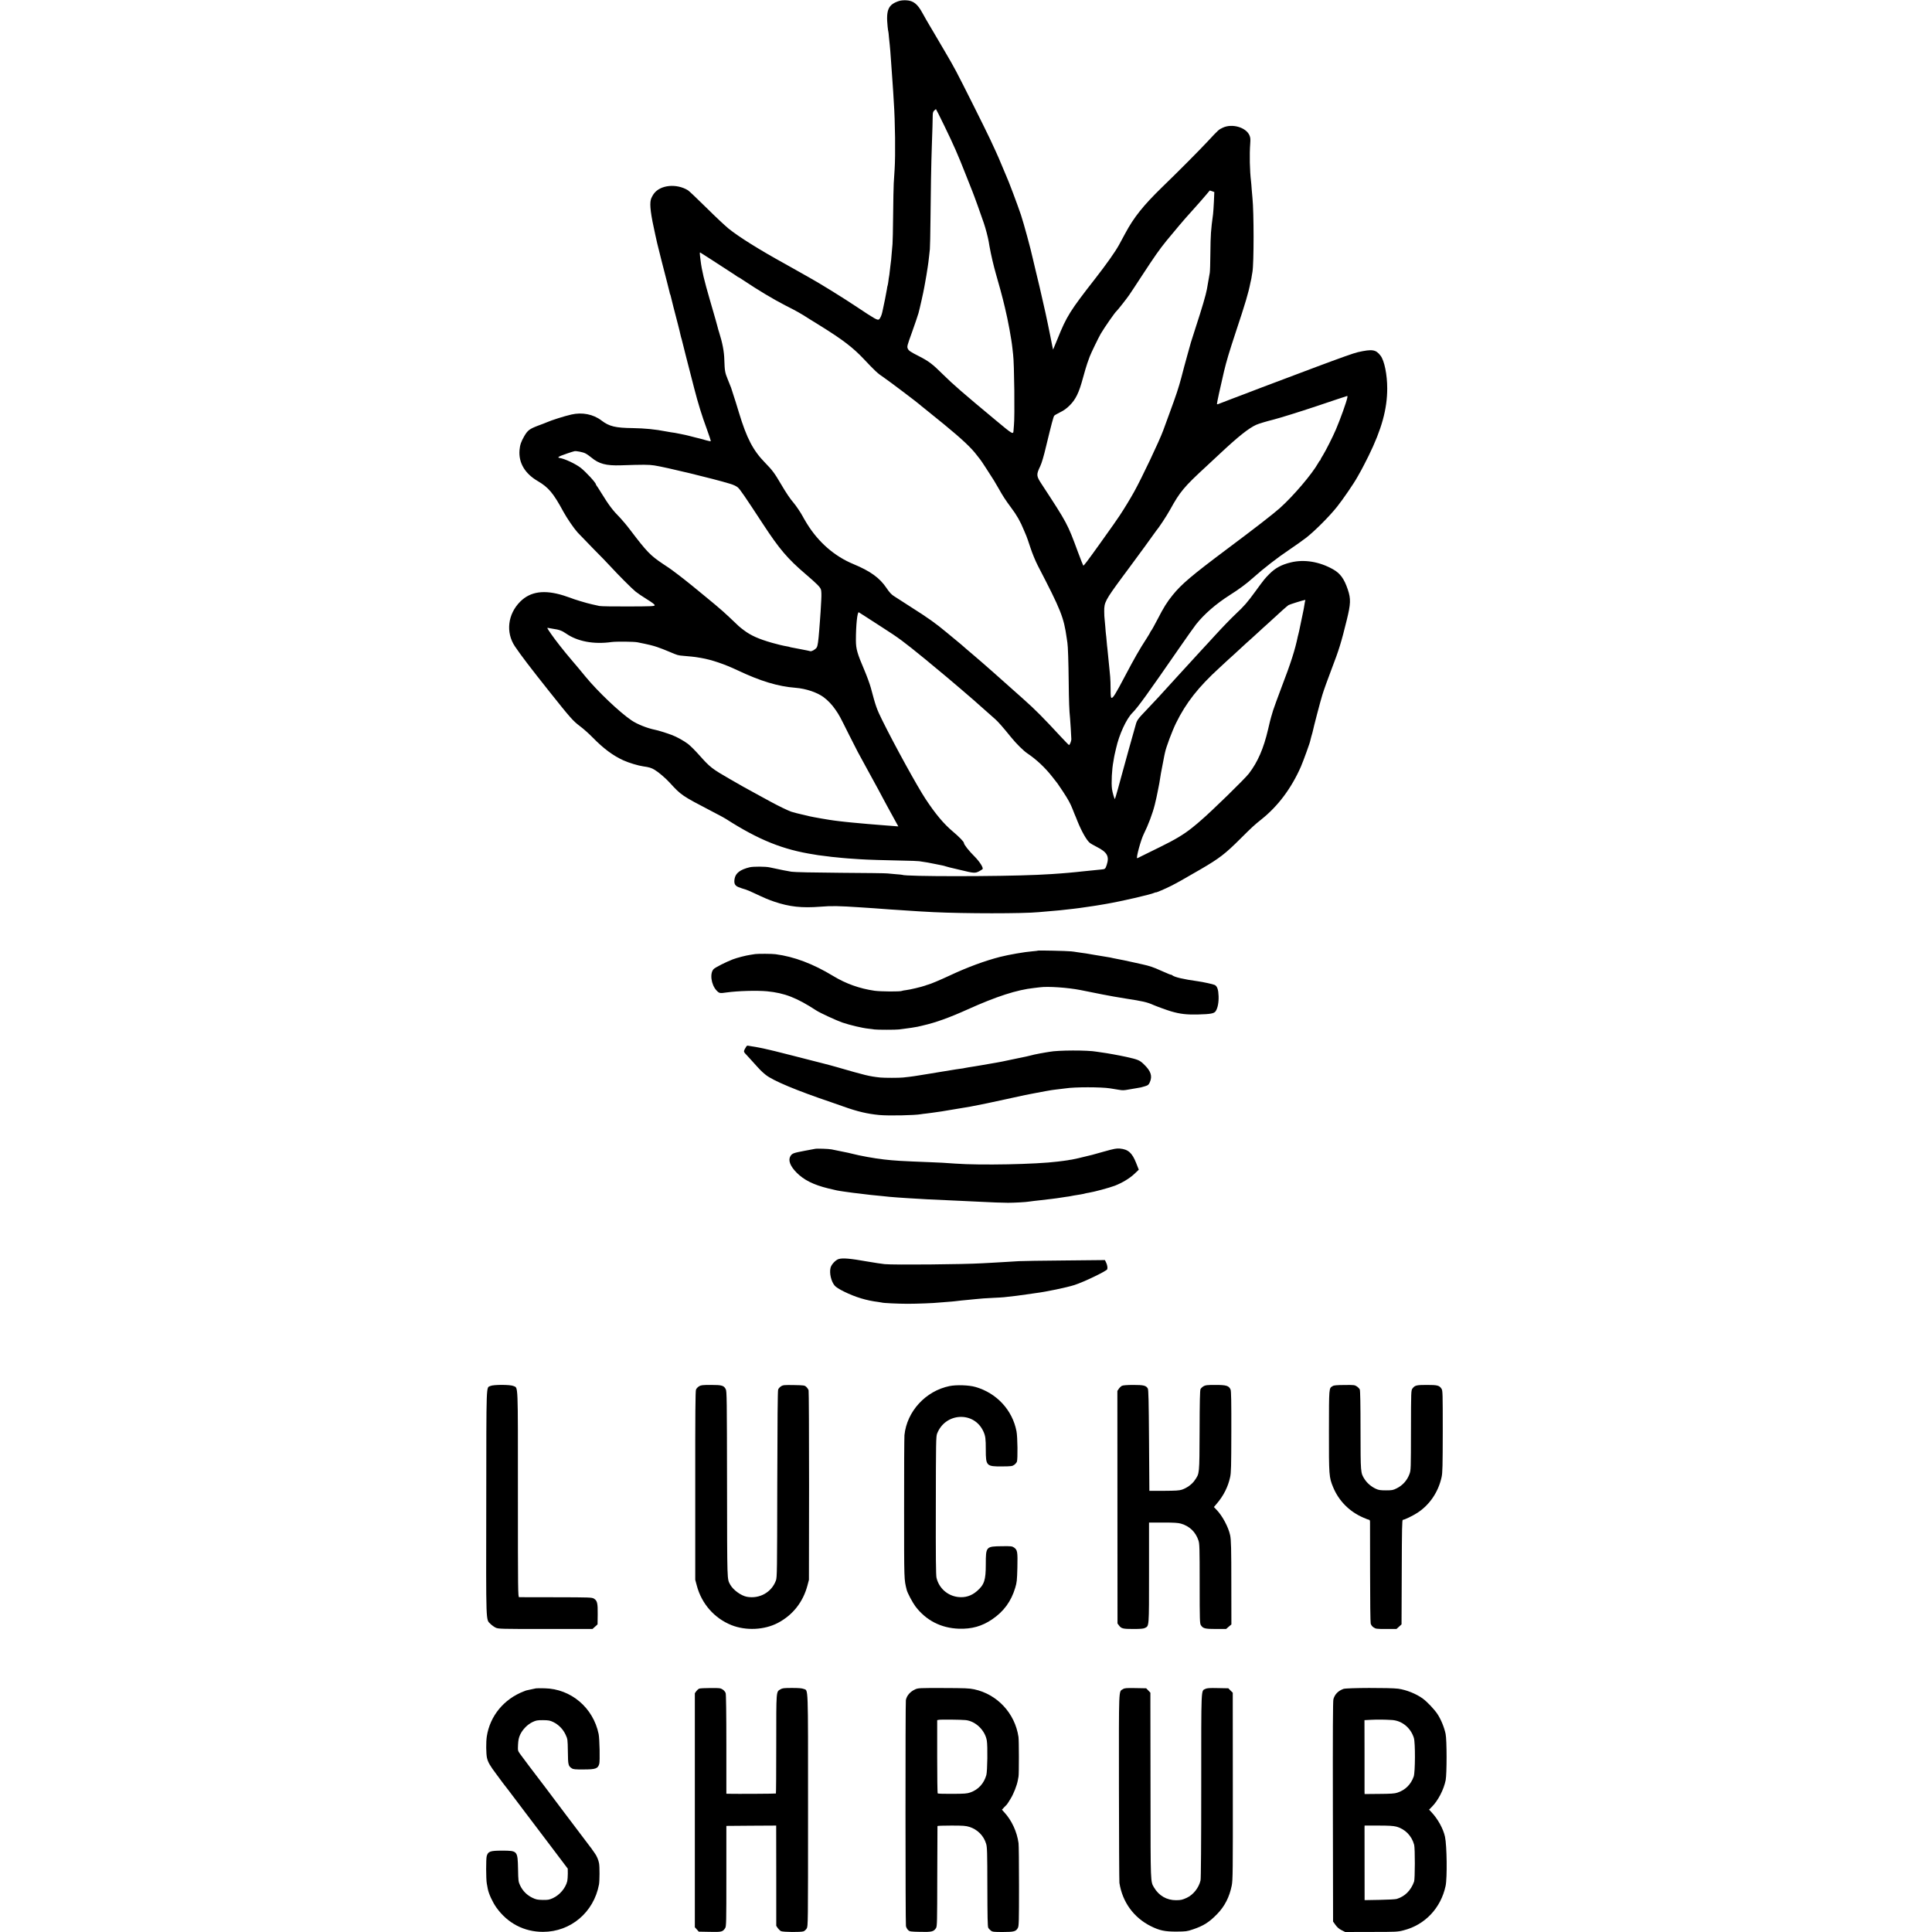 <?xml version="1.0" standalone="no"?>
<!DOCTYPE svg PUBLIC "-//W3C//DTD SVG 20010904//EN"
 "http://www.w3.org/TR/2001/REC-SVG-20010904/DTD/svg10.dtd">
<svg version="1.0" xmlns="http://www.w3.org/2000/svg"
 width="2850pt" height="2850pt" viewBox="0 0 2850 2850"
 preserveAspectRatio="xMidYMid meet">
<g transform="translate(0,2850) scale(0.1,-0.1)"
fill="#000000" stroke="none">
<path d="M13264 28486 c-161 -52 -196 -130 -170 -381 4 -38 9 -72 11 -75 1 -3
6 -42 9 -86 4 -45 9 -93 11 -105 3 -23 13 -141 20 -252 8 -125 16 -236 20
-282 2 -27 7 -99 11 -160 4 -60 8 -128 9 -150 20 -286 26 -779 12 -995 -4 -63
-10 -155 -13 -205 -3 -49 -7 -261 -9 -470 -2 -209 -6 -400 -9 -425 -3 -25 -8
-81 -11 -125 -5 -76 -12 -139 -20 -195 -2 -14 -7 -52 -10 -85 -3 -33 -8 -67
-10 -75 -2 -8 -7 -40 -10 -70 -4 -30 -9 -58 -11 -62 -3 -4 -7 -26 -10 -50 -5
-36 -49 -259 -58 -293 -2 -5 -6 -28 -11 -50 -9 -45 -32 -96 -49 -107 -22 -15
-64 9 -314 176 -218 146 -579 369 -742 458 -25 14 -99 56 -165 93 -66 37 -138
78 -160 90 -385 212 -687 401 -840 525 -49 40 -196 178 -326 307 -130 129
-252 244 -270 256 -170 104 -409 80 -504 -51 -19 -26 -38 -64 -44 -86 -20 -78
-1 -223 66 -521 13 -60 26 -117 28 -125 8 -38 110 -439 142 -560 19 -74 37
-146 40 -159 2 -14 6 -28 9 -33 3 -4 7 -17 9 -28 4 -23 63 -252 107 -420 16
-63 32 -126 34 -140 3 -14 8 -34 11 -45 4 -11 8 -24 9 -30 1 -5 14 -57 29
-115 15 -58 28 -112 30 -120 4 -15 46 -179 126 -490 59 -228 112 -399 185
-597 35 -97 62 -178 59 -181 -2 -3 -32 3 -65 12 -34 10 -69 19 -78 22 -9 2
-44 11 -77 19 -33 9 -68 18 -78 20 -10 2 -26 6 -35 9 -9 3 -28 7 -42 10 -14 2
-46 9 -73 15 -26 6 -63 13 -82 16 -32 4 -78 11 -130 21 -159 31 -313 46 -490
49 -257 3 -348 25 -462 112 -121 93 -286 125 -445 88 -105 -24 -294 -84 -363
-115 -11 -5 -69 -28 -130 -50 -121 -46 -151 -68 -199 -150 -48 -82 -66 -134
-72 -209 -16 -186 78 -346 268 -457 160 -94 230 -177 380 -454 52 -95 153
-243 209 -305 30 -32 134 -140 232 -240 99 -99 211 -215 250 -258 119 -130
319 -330 372 -373 28 -23 103 -74 168 -114 81 -50 117 -78 115 -89 -3 -14 -45
-16 -391 -17 -213 -1 -404 2 -425 7 -20 4 -71 15 -112 25 -71 15 -273 76 -315
95 -11 4 -56 20 -100 34 -285 89 -490 61 -641 -90 -184 -184 -216 -454 -78
-660 86 -128 233 -321 515 -675 300 -377 342 -425 443 -501 50 -37 136 -113
191 -170 159 -162 297 -265 451 -335 81 -37 221 -79 294 -89 82 -11 119 -22
164 -49 58 -34 164 -124 224 -190 172 -188 178 -192 627 -426 160 -84 171 -90
205 -111 482 -309 840 -453 1300 -524 19 -3 46 -7 60 -10 14 -2 50 -7 80 -10
30 -3 66 -8 80 -10 14 -3 54 -7 90 -10 36 -3 81 -7 100 -10 32 -4 102 -9 270
-20 93 -7 370 -15 625 -20 121 -2 231 -6 245 -9 14 -3 43 -7 65 -10 22 -2 87
-14 145 -26 58 -11 116 -23 130 -26 14 -3 39 -9 56 -15 17 -5 40 -11 50 -14
10 -2 87 -20 169 -40 191 -47 209 -48 268 -18 26 14 49 29 52 33 13 21 -44
110 -116 183 -86 85 -159 178 -159 201 0 19 -70 91 -165 171 -132 111 -255
257 -402 480 -122 185 -455 790 -638 1160 -82 166 -95 202 -169 480 -15 55
-57 170 -93 255 -109 255 -126 316 -127 445 0 223 21 423 43 413 4 -2 54 -34
111 -71 58 -38 166 -107 240 -155 242 -155 305 -202 630 -467 131 -106 520
-433 530 -444 3 -4 39 -35 80 -69 41 -35 86 -74 100 -86 14 -13 66 -58 115
-102 147 -129 156 -137 208 -184 44 -40 108 -112 236 -270 74 -91 178 -194
236 -233 135 -91 263 -211 369 -347 36 -47 70 -90 76 -97 5 -6 41 -60 81 -120
76 -116 107 -172 140 -255 11 -29 26 -66 33 -83 8 -16 26 -61 41 -100 59 -146
133 -278 180 -317 11 -10 58 -37 103 -60 156 -79 189 -140 148 -266 -20 -60
-24 -63 -79 -68 -65 -6 -248 -24 -287 -29 -38 -5 -114 -12 -200 -20 -30 -2
-80 -7 -110 -9 -61 -6 -189 -13 -350 -21 -577 -26 -1943 -26 -1990 0 -3 2 -48
6 -100 10 -52 4 -106 9 -120 11 -14 3 -322 7 -685 9 -405 3 -687 9 -730 16
-59 9 -147 27 -320 64 -62 14 -240 14 -295 2 -141 -34 -211 -87 -224 -173 -12
-75 8 -107 84 -129 3 -1 12 -4 20 -8 8 -3 33 -11 55 -17 22 -7 74 -28 115 -48
188 -88 229 -105 313 -133 224 -76 407 -95 677 -74 170 14 269 12 600 -10 148
-9 220 -15 425 -30 28 -2 97 -7 155 -10 58 -3 125 -8 150 -10 45 -4 184 -12
340 -20 456 -22 1322 -23 1555 0 22 2 74 6 115 10 126 9 268 24 400 40 19 3
55 7 80 10 25 3 56 8 70 10 26 4 90 13 137 20 15 2 42 6 58 9 17 3 73 12 125
21 230 39 676 142 721 166 11 5 19 7 19 5 0 -7 149 57 225 96 96 49 164 87
438 246 273 159 361 226 587 452 173 172 201 198 310 285 244 195 439 456 580
775 36 83 139 367 139 385 0 3 7 31 16 63 10 31 18 64 20 72 13 64 113 448
142 540 19 63 81 237 138 385 108 281 141 389 221 715 60 243 63 316 16 455
-54 159 -111 237 -217 297 -202 114 -426 150 -623 102 -139 -34 -228 -82 -317
-171 -68 -69 -74 -76 -207 -258 -116 -159 -164 -215 -288 -331 -60 -56 -193
-193 -300 -310 -25 -27 -74 -80 -109 -119 -36 -38 -85 -92 -111 -120 -25 -27
-97 -106 -160 -175 -63 -69 -133 -145 -156 -170 -22 -25 -92 -101 -155 -170
-124 -137 -175 -193 -296 -320 -179 -189 -169 -173 -203 -300 -17 -63 -38
-135 -45 -160 -7 -25 -27 -97 -45 -160 -28 -105 -70 -256 -106 -385 -7 -27
-32 -115 -53 -194 -22 -79 -42 -145 -44 -147 -6 -7 -36 96 -43 146 -12 93 -2
294 21 410 2 14 7 41 10 60 4 19 10 53 16 75 5 22 12 49 14 60 45 200 149 428
239 519 84 84 223 278 696 962 102 148 212 302 244 344 121 152 292 301 496
431 139 88 244 165 343 254 160 143 366 302 532 413 87 58 204 142 260 185
128 102 337 311 449 452 87 109 248 344 301 440 15 28 41 73 56 100 16 28 64
122 108 210 192 391 275 690 275 995 0 204 -42 410 -98 483 -70 92 -122 100
-336 52 -55 -12 -260 -85 -615 -218 -758 -285 -1030 -388 -1050 -397 -11 -5
-94 -36 -185 -70 -91 -34 -178 -68 -195 -75 -16 -8 -31 -10 -33 -6 -3 8 50
252 104 481 37 155 76 285 175 585 141 424 186 575 215 725 3 14 7 32 9 40 3
8 7 33 10 55 4 22 8 51 11 65 22 129 22 877 0 1090 -2 19 -7 76 -11 125 -3 50
-8 104 -10 120 -19 158 -24 396 -12 555 5 71 3 92 -12 126 -53 117 -256 175
-392 111 -62 -29 -63 -30 -224 -203 -121 -130 -429 -440 -676 -679 -274 -267
-414 -442 -541 -680 -36 -66 -77 -142 -92 -170 -60 -107 -182 -279 -346 -490
-375 -480 -425 -559 -560 -895 -35 -85 -64 -156 -65 -157 -1 -2 -18 84 -39
190 -21 105 -53 262 -72 347 -19 85 -42 184 -50 220 -23 104 -48 212 -94 400
-23 96 -43 182 -45 190 -31 143 -130 506 -174 640 -49 146 -187 514 -221 585
-5 11 -32 76 -61 145 -28 69 -69 163 -91 210 -22 47 -58 126 -81 175 -58 125
-422 854 -501 1001 -35 67 -110 200 -167 295 -56 96 -129 219 -161 274 -33 55
-63 107 -68 115 -19 30 -73 126 -103 180 -71 131 -134 181 -237 186 -37 2 -83
-2 -106 -10z m667 -1843 c135 -278 199 -422 319 -728 45 -115 88 -223 95 -240
17 -39 136 -369 168 -466 27 -79 60 -206 72 -274 4 -22 9 -51 11 -65 24 -134
61 -291 98 -420 43 -149 93 -331 101 -368 2 -9 15 -63 29 -119 44 -179 98
-471 111 -603 3 -31 8 -71 10 -90 17 -126 26 -926 12 -1045 -3 -27 -6 -61 -6
-75 -3 -64 -11 -59 -257 146 -499 415 -633 532 -780 677 -159 158 -214 199
-359 273 -130 66 -151 81 -165 114 -12 28 -6 47 63 238 41 114 84 241 96 282
19 69 74 314 86 385 3 17 7 41 10 55 8 42 34 192 40 240 3 25 8 56 10 70 2 14
6 52 10 85 3 33 9 83 12 110 3 28 7 223 9 435 3 390 11 843 20 1090 8 221 13
392 13 447 1 40 6 57 23 73 12 11 23 20 25 20 2 0 58 -111 124 -247z m3949
-964 l33 -12 -6 -141 c-4 -78 -9 -159 -12 -181 -33 -244 -37 -305 -40 -580 -1
-137 -5 -268 -9 -290 -4 -22 -14 -78 -22 -125 -8 -47 -18 -98 -20 -115 -15
-84 -71 -275 -169 -575 -67 -206 -73 -225 -120 -400 -42 -151 -54 -197 -90
-335 -39 -145 -72 -247 -169 -510 -36 -99 -80 -218 -97 -265 -57 -155 -316
-702 -429 -905 -54 -98 -149 -254 -213 -350 -53 -79 -98 -144 -292 -415 -184
-257 -239 -330 -245 -323 -4 4 -40 96 -80 203 -153 415 -157 422 -528 989 -87
132 -88 145 -26 276 21 44 52 149 84 285 81 335 109 442 122 458 7 8 46 30 88
51 52 25 95 56 140 101 88 88 137 187 194 400 25 91 54 190 65 220 11 30 27
75 36 100 17 47 131 282 163 337 55 93 209 315 232 333 14 11 154 188 188 239
20 29 107 160 192 291 188 287 246 370 357 508 83 103 302 361 333 392 8 8 47
51 85 95 39 44 80 91 93 105 13 14 46 53 75 87 29 35 52 63 53 63 1 0 16 -5
34 -11z m-7389 -1007 c79 -51 196 -127 259 -168 63 -40 120 -78 127 -84 7 -5
15 -10 18 -10 3 0 38 -22 78 -49 202 -136 451 -285 617 -369 165 -83 219 -114
350 -198 19 -12 91 -57 160 -99 331 -206 481 -320 645 -494 165 -175 202 -210
290 -268 77 -52 531 -395 545 -412 3 -4 25 -22 50 -41 25 -19 160 -129 300
-243 261 -214 402 -347 480 -452 25 -33 48 -62 51 -65 4 -3 41 -59 84 -125
118 -182 131 -203 183 -295 65 -116 105 -178 185 -285 88 -117 139 -208 191
-335 15 -36 31 -74 36 -85 6 -11 32 -88 59 -170 29 -89 75 -199 111 -270 341
-656 383 -762 426 -1070 3 -27 8 -58 10 -68 8 -45 16 -280 19 -572 3 -290 8
-426 20 -540 4 -38 18 -268 19 -311 0 -24 -23 -84 -34 -84 -4 0 -54 50 -111
112 -282 304 -378 401 -565 568 -176 158 -339 303 -444 395 -69 60 -138 121
-155 136 -16 14 -68 59 -115 99 -85 72 -166 141 -206 177 -12 10 -43 36 -70
58 -26 22 -89 74 -139 115 -160 134 -279 218 -516 368 -46 30 -119 77 -163
105 -43 29 -87 57 -98 63 -34 20 -70 58 -110 119 -101 151 -239 250 -489 354
-278 115 -515 321 -685 596 -27 44 -56 94 -64 110 -20 41 -102 163 -135 200
-46 52 -109 145 -185 275 -93 159 -128 206 -231 311 -180 183 -274 364 -389
744 -28 94 -65 213 -83 265 -17 52 -32 97 -32 100 -2 5 -2 7 -50 125 -40 97
-45 126 -50 286 -3 125 -28 252 -76 404 -11 33 -21 69 -23 80 -2 11 -14 54
-26 95 -12 41 -25 89 -30 105 -4 17 -31 107 -58 200 -84 289 -120 438 -137
580 -15 119 -15 126 -2 118 8 -4 79 -50 158 -101z m9385 -2034 c-13 -68 -103
-318 -169 -473 -47 -111 -153 -319 -193 -383 -19 -29 -34 -56 -34 -61 0 -5 -3
-11 -7 -13 -5 -1 -17 -19 -27 -38 -91 -163 -367 -487 -566 -665 -95 -85 -368
-297 -775 -601 -530 -397 -676 -521 -807 -683 -84 -104 -132 -181 -222 -356
-43 -82 -84 -157 -92 -166 -8 -8 -14 -19 -14 -22 0 -4 -24 -44 -53 -90 -107
-164 -184 -300 -317 -552 -145 -276 -183 -337 -204 -329 -10 4 -13 35 -13 127
0 67 -3 149 -6 182 -4 33 -9 89 -12 125 -3 36 -8 81 -10 100 -2 19 -7 69 -11
110 -3 41 -8 82 -9 90 -2 8 -6 53 -10 100 -4 47 -8 92 -10 100 -2 8 -6 60 -10
114 -4 55 -9 109 -11 120 -2 12 -5 59 -5 106 -2 133 15 165 265 505 8 11 55
74 104 140 180 244 310 421 347 475 21 30 42 59 47 65 44 51 157 223 208 315
147 267 205 337 540 645 41 38 134 124 205 191 262 245 414 366 525 417 35 16
150 51 255 77 104 27 390 116 635 198 245 83 448 150 453 151 4 1 5 -9 3 -21z
m-11241 -826 c22 -11 62 -39 88 -61 113 -94 217 -122 437 -115 329 11 408 11
493 -2 170 -26 865 -194 1115 -270 52 -15 95 -36 117 -55 33 -30 93 -116 370
-539 242 -370 363 -512 630 -740 167 -143 213 -190 225 -226 7 -22 9 -75 5
-151 -4 -65 -8 -145 -10 -178 -2 -33 -6 -96 -10 -140 -3 -44 -8 -102 -10 -130
-13 -166 -22 -230 -37 -256 -18 -29 -74 -61 -95 -55 -10 3 -29 7 -43 10 -14 2
-60 11 -102 20 -42 9 -94 19 -115 22 -21 3 -41 8 -44 10 -3 2 -21 6 -40 9 -46
7 -151 32 -219 52 -199 57 -313 108 -415 185 -68 51 -75 57 -215 192 -47 46
-139 127 -205 182 -66 54 -131 109 -145 120 -87 74 -319 261 -395 318 -49 37
-97 73 -105 79 -8 7 -67 47 -131 89 -185 124 -236 176 -482 500 -48 64 -114
142 -145 175 -115 117 -165 182 -286 378 -30 50 -60 95 -66 102 -5 7 -10 15
-10 19 0 23 -151 187 -225 244 -77 59 -235 133 -308 144 -32 4 -27 14 20 34
39 16 159 57 197 66 26 6 127 -14 161 -32z m10620 -2171 c-3 -6 -8 -29 -11
-53 -6 -40 -17 -102 -29 -154 -8 -34 -46 -216 -51 -244 -3 -14 -7 -33 -10 -42
-3 -9 -7 -25 -9 -35 -40 -196 -103 -394 -243 -758 -54 -143 -109 -294 -122
-335 -12 -41 -26 -88 -31 -105 -5 -16 -25 -95 -43 -175 -66 -282 -151 -478
-282 -650 -60 -79 -556 -563 -719 -701 -22 -19 -42 -36 -45 -39 -3 -3 -37 -31
-77 -63 -123 -98 -250 -174 -473 -283 -118 -58 -241 -118 -272 -134 -31 -17
-60 -30 -63 -30 -19 0 54 270 96 354 68 136 132 307 164 436 19 77 35 151 40
180 3 19 8 42 10 50 6 20 27 140 41 235 6 36 44 232 50 260 3 11 7 31 10 45
16 79 104 314 163 435 148 300 329 530 641 815 51 47 107 99 124 115 18 17 54
50 82 74 27 24 78 72 114 105 36 34 103 95 150 136 46 41 98 89 115 105 17 17
72 66 121 110 49 44 101 91 115 105 55 53 182 165 197 174 19 11 221 74 240
75 7 1 11 -3 7 -8z m-11101 -416 c94 -13 135 -28 197 -71 168 -117 409 -162
671 -125 66 9 332 7 383 -4 173 -35 221 -47 290 -70 44 -15 125 -46 180 -70
123 -52 124 -53 210 -60 39 -3 93 -8 120 -11 48 -5 63 -7 138 -20 153 -26 345
-91 535 -181 340 -161 598 -239 857 -259 154 -12 320 -68 415 -139 64 -47 127
-114 177 -188 55 -80 59 -88 198 -367 54 -107 112 -222 130 -255 18 -33 86
-157 150 -275 65 -118 133 -244 153 -280 19 -36 52 -96 72 -135 21 -38 49 -90
62 -115 37 -69 86 -158 125 -228 l35 -63 -73 6 c-41 3 -94 7 -119 9 -25 3 -81
7 -125 10 -44 4 -105 8 -135 11 -156 14 -188 16 -220 20 -19 2 -64 6 -100 10
-36 3 -76 8 -90 10 -14 2 -50 6 -80 10 -63 7 -316 51 -375 65 -183 43 -222 53
-263 66 -47 16 -193 87 -294 142 -29 16 -109 60 -178 97 -220 120 -253 138
-429 240 -268 154 -296 176 -451 350 -60 68 -137 145 -171 171 -58 44 -167
105 -234 130 -82 31 -207 70 -255 79 -113 23 -262 82 -345 139 -177 120 -496
424 -676 642 -62 77 -157 189 -210 251 -111 130 -237 290 -301 383 -64 94 -63
92 -36 86 12 -3 41 -8 62 -11z"/>
<path d="M15310 14477 c-3 -3 -42 -7 -87 -11 -106 -8 -341 -49 -468 -81 -230
-59 -486 -154 -742 -274 -141 -66 -291 -129 -323 -136 -8 -2 -28 -8 -45 -15
-46 -17 -224 -60 -280 -66 -27 -3 -54 -8 -59 -11 -20 -13 -315 -11 -406 2
-221 32 -422 104 -610 218 -293 178 -574 285 -850 321 -48 7 -259 8 -300 2
-14 -2 -45 -7 -70 -11 -70 -10 -199 -44 -260 -67 -105 -41 -257 -118 -282
-143 -61 -61 -38 -232 43 -317 39 -41 47 -43 149 -28 166 23 444 31 595 17
258 -25 437 -94 730 -285 56 -36 293 -145 381 -176 112 -38 296 -82 389 -91
33 -4 71 -8 85 -11 36 -6 319 -6 360 0 19 3 58 8 85 11 53 6 157 22 190 29 11
3 49 12 85 20 178 40 387 115 655 236 424 191 726 289 980 316 27 3 66 7 85
10 119 16 413 -4 600 -41 14 -3 57 -11 95 -19 39 -8 140 -28 225 -45 85 -17
241 -45 345 -61 253 -39 316 -53 410 -95 43 -19 213 -81 260 -94 134 -39 230
-50 397 -46 189 5 239 14 262 50 29 45 45 126 42 220 -3 96 -20 146 -56 165
-21 11 -171 44 -250 55 -211 29 -343 60 -379 89 -8 6 -15 10 -15 8 -1 -5 -38
10 -151 60 -112 51 -167 69 -275 93 -41 9 -102 22 -135 30 -69 16 -208 45
-245 51 -14 3 -38 7 -55 11 -16 4 -32 7 -35 8 -10 2 -105 18 -120 20 -8 1 -60
10 -115 19 -124 22 -139 24 -194 31 -23 3 -57 8 -75 11 -17 3 -51 8 -76 10
-63 7 -485 16 -490 11z"/>
<path d="M11012 13067 c-5 -7 -17 -27 -27 -46 -17 -34 -15 -40 35 -91 3 -3 43
-47 90 -99 108 -120 122 -135 186 -187 105 -85 454 -231 969 -405 33 -12 114
-40 180 -63 205 -73 349 -107 525 -124 139 -13 522 -5 617 12 10 2 45 7 78 10
33 4 71 9 85 11 14 2 45 7 70 10 25 3 56 8 70 10 14 3 41 7 60 10 34 6 58 10
120 20 64 11 87 14 150 25 36 5 76 12 90 15 179 34 317 63 530 110 140 31 266
59 280 61 14 3 84 16 155 30 72 14 141 27 155 29 67 12 97 17 125 20 67 7 141
16 165 20 131 21 523 21 656 0 31 -5 63 -10 129 -21 59 -10 73 -9 150 5 39 6
84 14 100 17 63 9 92 16 138 31 42 13 52 21 68 57 42 92 16 168 -89 268 -61
59 -87 69 -257 107 -110 24 -291 57 -365 66 -30 4 -64 9 -74 11 -130 24 -569
23 -696 -2 -14 -2 -38 -6 -55 -9 -16 -2 -55 -9 -85 -15 -30 -6 -66 -13 -80
-16 -14 -3 -43 -10 -65 -16 -22 -5 -49 -12 -59 -14 -11 -2 -74 -15 -140 -29
-232 -49 -246 -52 -301 -61 -16 -2 -66 -11 -110 -19 -44 -8 -96 -17 -115 -20
-19 -3 -60 -10 -90 -15 -30 -5 -73 -12 -95 -15 -22 -4 -47 -8 -55 -10 -8 -3
-35 -7 -60 -10 -25 -3 -56 -7 -70 -10 -14 -3 -38 -7 -55 -9 -16 -3 -88 -14
-160 -26 -71 -12 -142 -23 -157 -26 -41 -6 -74 -11 -173 -28 -49 -8 -115 -18
-145 -21 -30 -3 -71 -8 -90 -10 -52 -6 -278 -6 -335 0 -165 18 -216 31 -645
155 -36 11 -128 35 -205 55 -138 36 -158 41 -192 49 -10 2 -117 30 -238 61
-208 54 -390 98 -445 109 -14 2 -50 10 -80 16 -30 6 -73 13 -95 16 -22 3 -45
7 -52 9 -6 2 -16 -2 -21 -8z"/>
<path d="M12025 11553 c-11 -2 -81 -15 -155 -29 -164 -31 -184 -38 -209 -77
-38 -61 -7 -147 91 -246 106 -107 247 -178 462 -231 130 -32 135 -33 253 -50
127 -18 140 -19 195 -25 29 -3 62 -7 73 -9 28 -5 159 -19 290 -31 33 -3 76 -8
95 -10 19 -2 76 -7 125 -10 50 -3 117 -8 150 -10 118 -9 371 -22 790 -40 83
-4 177 -8 210 -10 232 -12 393 -18 475 -18 94 0 268 10 305 17 11 2 49 7 85
11 36 3 76 8 90 10 22 3 98 12 170 20 14 1 45 5 70 9 75 12 93 15 138 21 24 3
53 7 65 10 24 5 49 10 146 25 36 6 67 13 70 15 4 2 27 6 51 10 78 12 304 73
386 104 110 43 218 108 291 177 l62 59 -40 101 c-59 149 -117 200 -241 211
-47 4 -85 -3 -224 -42 -92 -26 -174 -49 -183 -51 -156 -39 -273 -66 -301 -70
-19 -2 -44 -6 -55 -9 -11 -2 -42 -7 -70 -10 -27 -3 -63 -8 -80 -10 -324 -41
-1143 -57 -1512 -30 -164 12 -224 15 -353 20 -463 18 -539 23 -700 41 -131 14
-363 56 -475 86 -22 5 -47 11 -55 13 -44 9 -219 45 -245 50 -39 8 -214 14
-240 8z"/>
<path d="M12371 9927 c-45 -14 -107 -80 -119 -128 -20 -79 8 -200 60 -263 19
-23 66 -53 141 -90 165 -81 329 -131 502 -152 28 -4 52 -8 55 -9 12 -7 245
-18 380 -18 132 0 399 10 460 18 14 1 66 6 115 9 50 4 106 8 125 11 56 7 120
14 190 20 36 3 81 8 100 10 73 8 179 16 281 20 59 2 127 7 150 9 49 6 123 15
184 21 22 3 87 12 145 20 58 9 121 18 140 20 152 19 454 82 570 119 140 45
476 207 484 233 7 24 -1 68 -20 105 l-15 30 -597 -6 c-328 -3 -631 -7 -672
-10 -41 -3 -122 -8 -180 -11 -58 -3 -143 -8 -190 -11 -47 -2 -121 -7 -165 -9
-288 -17 -1308 -26 -1445 -13 -41 4 -151 21 -245 37 -272 48 -373 56 -434 38z"/>
<path d="M7235 8055 c-65 -32 -60 102 -62 -1720 -3 -1841 -7 -1718 63 -1791
19 -19 54 -44 77 -55 40 -18 75 -19 735 -19 l692 0 38 34 37 34 2 148 c2 166
-7 202 -56 232 -29 18 -63 19 -559 20 -290 0 -535 1 -544 1 -17 1 -18 80 -18
1517 0 1680 5 1565 -65 1598 -46 22 -296 22 -340 1z"/>
<path d="M10312 8050 c-18 -11 -39 -33 -45 -49 -9 -22 -12 -358 -11 -1417 l0
-1389 23 -85 c70 -267 259 -482 511 -583 214 -85 485 -72 684 32 221 116 372
308 437 552 l22 84 2 1385 c0 762 -3 1397 -7 1411 -5 15 -20 37 -34 50 -24 23
-33 24 -182 27 -143 2 -160 1 -190 -18 -18 -11 -37 -32 -43 -48 -7 -18 -11
-456 -13 -1397 -2 -1300 -3 -1373 -20 -1420 -64 -175 -243 -274 -429 -240 -86
16 -203 102 -245 179 -47 89 -45 13 -47 1476 -2 1262 -3 1378 -19 1407 -28 55
-57 63 -218 63 -126 0 -147 -3 -176 -20z"/>
<path d="M14005 8053 c-352 -73 -627 -374 -663 -723 -3 -36 -6 -528 -5 -1095
0 -1074 -1 -1028 38 -1187 10 -45 87 -189 129 -245 157 -207 378 -320 641
-329 191 -6 339 36 489 137 173 117 282 266 342 466 24 80 27 107 32 301 5
234 1 257 -50 294 -28 19 -42 21 -180 19 -233 -3 -236 -5 -236 -268 0 -232
-22 -299 -128 -392 -83 -73 -176 -102 -283 -89 -155 19 -280 131 -316 283 -9
37 -12 317 -10 1065 1 931 3 1019 18 1060 120 314 546 336 683 35 31 -68 36
-105 36 -275 0 -234 10 -244 241 -242 134 1 150 3 178 23 17 12 35 33 40 47
14 37 10 366 -6 448 -60 313 -292 564 -605 654 -96 28 -283 34 -385 13z"/>
<path d="M16550 8057 c-13 -7 -34 -26 -46 -44 l-21 -31 1 -1715 1 -1716 21
-28 c35 -47 57 -53 212 -53 108 0 150 4 172 15 62 32 60 2 60 815 l0 740 208
0 c161 0 221 -4 263 -16 127 -37 216 -122 258 -248 16 -46 18 -107 18 -637 0
-544 2 -588 18 -613 32 -49 60 -56 223 -56 l149 0 39 34 39 33 -1 589 c0 528
-3 662 -18 729 -26 119 -113 283 -199 372 l-40 42 45 53 c98 115 163 245 194
386 15 67 17 157 18 671 1 444 -2 600 -11 622 -24 57 -61 69 -223 69 -126 0
-149 -3 -177 -20 -17 -10 -37 -29 -43 -41 -9 -16 -13 -183 -14 -613 -3 -657 0
-627 -72 -733 -40 -59 -114 -112 -189 -138 -41 -13 -90 -16 -265 -17 l-215 0
-5 744 c-4 578 -8 748 -18 765 -25 44 -60 53 -214 53 -94 0 -151 -5 -168 -13z"/>
<path d="M19659 8053 c-56 -34 -54 -10 -55 -658 -1 -665 1 -685 62 -834 83
-201 240 -359 442 -447 42 -19 83 -34 90 -34 7 0 12 -13 12 -32 1 -18 1 -355
1 -748 0 -411 4 -730 9 -750 6 -22 22 -43 43 -57 31 -21 44 -23 185 -23 l152
0 38 34 37 34 3 771 c2 650 5 771 16 771 24 0 144 58 214 103 181 117 310 307
358 528 14 63 16 162 17 674 0 564 -1 602 -18 628 -32 50 -60 57 -217 57 -154
0 -177 -6 -212 -53 -20 -28 -21 -37 -22 -615 -1 -567 -1 -589 -21 -644 -35
-95 -99 -168 -189 -213 -54 -27 -68 -30 -159 -30 -83 0 -108 4 -149 23 -67 31
-127 82 -165 140 -61 95 -60 90 -61 724 0 378 -4 586 -11 601 -5 12 -25 33
-43 45 -31 21 -43 23 -183 21 -115 -1 -155 -4 -174 -16z"/>
<path d="M7905 3594 c-11 -2 -45 -10 -75 -16 -30 -6 -57 -12 -60 -13 -3 0 -21
-6 -40 -14 -296 -113 -502 -363 -549 -666 -13 -85 -11 -257 3 -318 15 -63 43
-113 138 -239 40 -53 80 -107 88 -119 8 -12 20 -27 25 -33 10 -11 54 -68 316
-416 86 -113 261 -344 390 -515 l234 -310 1 -75 c0 -41 -4 -91 -8 -110 -26
-104 -111 -204 -213 -251 -53 -24 -71 -27 -150 -26 -80 2 -98 6 -156 34 -79
39 -140 102 -177 181 -25 54 -27 67 -30 242 -6 268 -7 270 -237 270 -174 0
-205 -11 -225 -80 -12 -40 -11 -342 1 -405 5 -27 12 -62 14 -76 13 -73 71
-199 128 -279 166 -232 409 -358 687 -358 408 0 749 288 826 698 10 56 11 260
1 314 -9 50 -36 113 -66 152 -9 12 -23 32 -31 44 -8 13 -24 35 -36 49 -11 14
-187 247 -390 516 -202 270 -374 497 -381 505 -24 30 -229 302 -262 348 -33
47 -33 48 -29 137 4 72 11 102 33 150 36 75 109 149 183 183 50 24 69 27 152
27 83 -1 102 -4 152 -28 79 -39 143 -104 181 -185 31 -67 31 -68 34 -251 2
-197 6 -213 59 -247 21 -14 51 -17 173 -16 178 0 211 12 231 82 12 42 5 372
-9 440 -80 389 -408 667 -796 675 -60 2 -119 1 -130 -1z"/>
<path d="M10314 3590 c-12 -5 -31 -22 -43 -38 l-21 -30 0 -1726 0 -1726 29
-32 29 -33 162 -3 c176 -4 191 0 227 55 17 25 18 78 18 767 l0 741 368 3 367
2 0 -27 c1 -16 1 -348 1 -740 l0 -712 22 -33 c13 -18 34 -38 47 -45 30 -15
296 -18 334 -3 14 5 35 24 46 42 20 33 20 52 20 1746 0 1899 5 1758 -65 1788
-24 10 -76 14 -172 14 -119 0 -142 -3 -170 -20 -64 -39 -62 -3 -62 -804 0
-400 -2 -730 -5 -733 -4 -4 -580 -7 -706 -4 l-25 1 0 726 c0 461 -4 738 -10
758 -5 16 -25 41 -44 53 -32 21 -44 23 -180 22 -80 0 -156 -4 -167 -9z"/>
<path d="M13500 3579 c-73 -33 -124 -91 -137 -158 -8 -39 -7 -3290 1 -3332 3
-20 18 -47 32 -60 24 -23 33 -24 179 -27 169 -4 198 3 232 55 17 25 18 80 19
762 1 405 2 739 3 744 0 4 93 7 205 7 175 0 213 -3 267 -20 118 -37 211 -130
246 -249 15 -49 17 -123 18 -636 1 -430 4 -586 13 -602 6 -12 24 -31 38 -42
24 -19 40 -21 176 -21 167 0 196 8 224 62 14 28 16 95 16 618 0 322 -3 606 -7
631 -23 168 -101 336 -209 453 l-36 40 32 35 c18 20 36 38 40 41 4 3 30 43 57
88 46 76 91 193 105 267 3 17 8 44 11 60 7 38 7 534 -1 583 -52 349 -313 629
-653 702 -74 16 -137 18 -456 19 -353 1 -372 0 -415 -20z m744 -453 c147 -15
287 -150 313 -302 14 -81 9 -451 -7 -509 -35 -124 -118 -215 -235 -256 -51
-18 -85 -20 -266 -21 -115 -1 -212 2 -216 6 -5 4 -8 249 -8 544 l0 537 24 5
c31 6 328 3 395 -4z"/>
<path d="M16564 3582 c-63 -40 -59 53 -58 -1448 1 -753 4 -1387 7 -1409 44
-283 210 -512 463 -639 129 -64 208 -81 379 -80 139 1 156 3 241 32 154 51
242 106 357 225 113 115 183 253 217 422 16 84 17 187 16 1467 l-1 1378 -33
32 -32 33 -154 3 c-126 3 -160 0 -185 -12 -65 -34 -61 61 -61 -1428 0 -856 -4
-1369 -10 -1396 -26 -111 -107 -213 -204 -258 -66 -30 -85 -34 -157 -35 -136
-1 -254 66 -325 187 -53 90 -51 53 -52 1340 -1 660 -1 1274 -2 1367 l0 167
-31 33 -31 32 -156 3 c-140 2 -160 1 -188 -16z"/>
<path d="M19818 3586 c-77 -28 -127 -78 -148 -151 -8 -30 -10 -465 -8 -1660
l3 -1621 35 -49 c25 -35 52 -59 90 -78 l54 -27 386 1 c368 0 389 1 476 24 315
80 549 328 619 655 25 120 19 593 -9 725 -26 119 -106 264 -202 365 l-33 35
40 40 c93 93 177 255 205 395 18 95 18 593 -1 682 -21 100 -69 215 -121 294
-47 70 -150 179 -214 226 -96 71 -243 130 -364 147 -117 16 -761 14 -808 -3z
m718 -459 c147 -10 275 -116 321 -265 22 -72 20 -499 -2 -567 -41 -118 -125
-202 -243 -240 -38 -13 -97 -17 -266 -18 l-216 -2 -1 35 c0 19 0 265 0 545
l-1 510 94 5 c94 5 203 4 314 -3z m59 -1572 c131 -34 230 -135 266 -269 14
-52 13 -504 -1 -542 -47 -131 -134 -218 -255 -256 -16 -6 -130 -12 -252 -14
l-223 -4 0 23 c-1 33 -1 1029 -1 1055 l1 22 203 0 c151 0 218 -4 262 -15z"/>
</g>
</svg>
